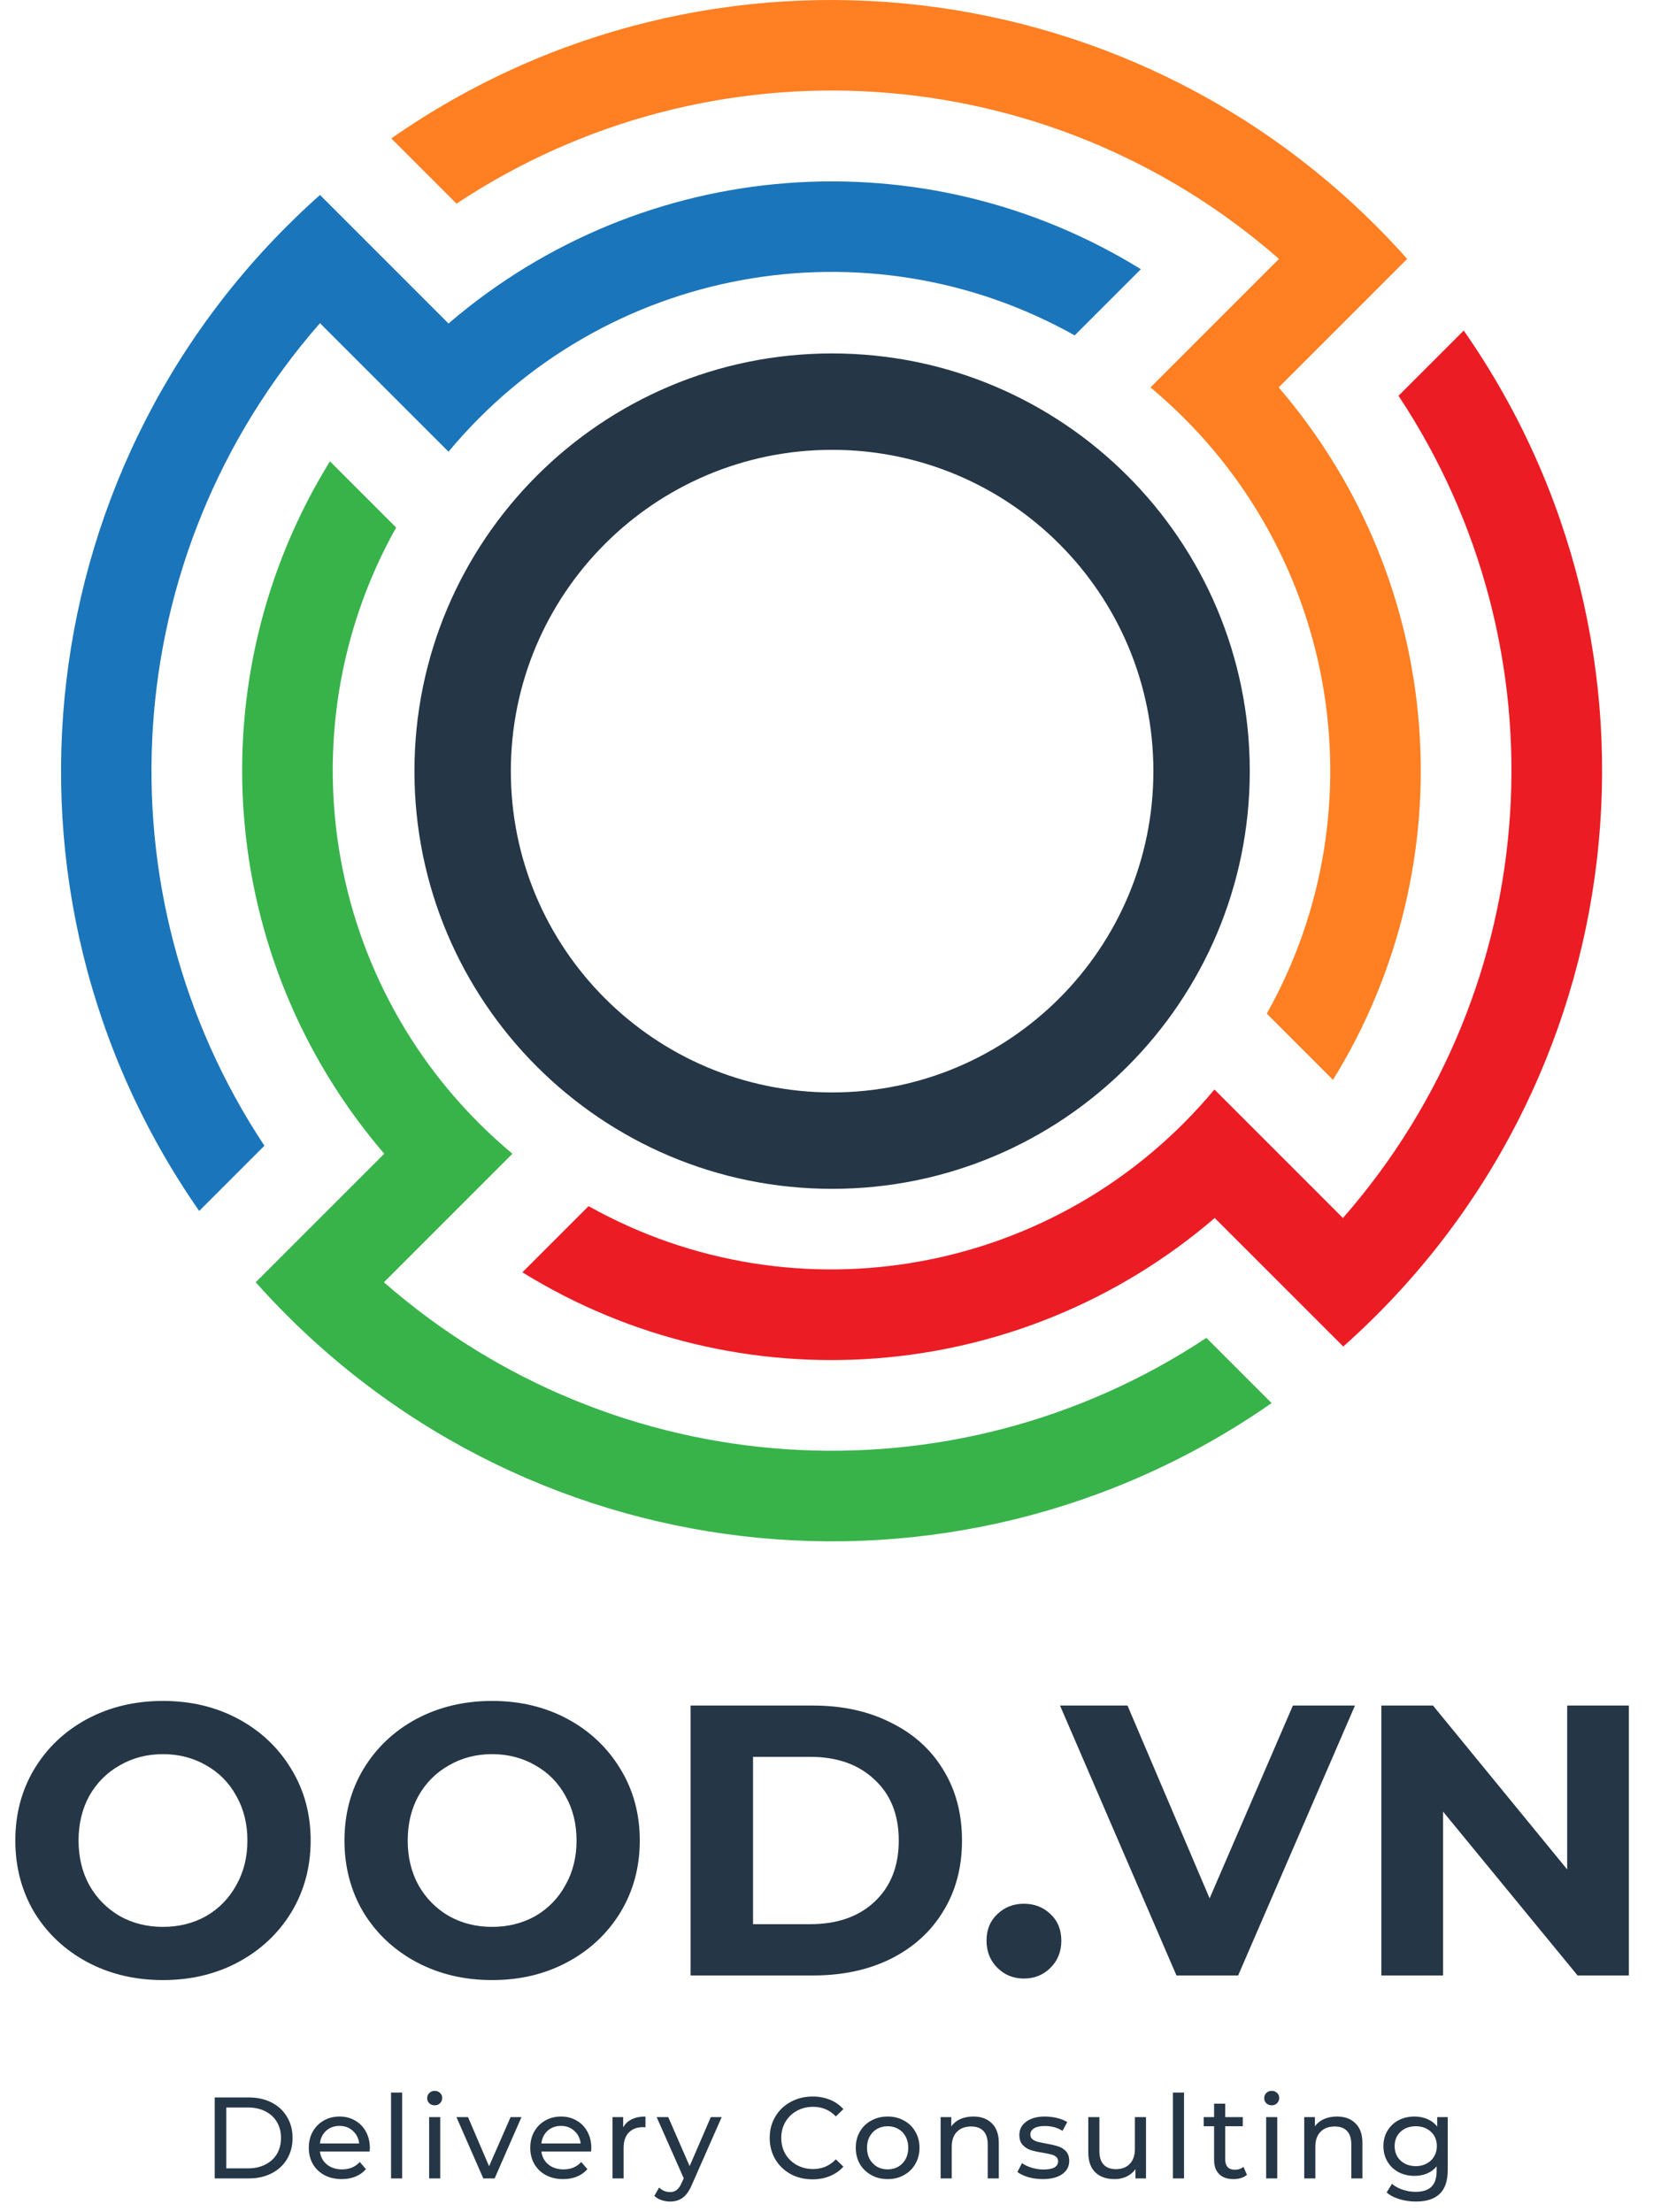 <svg width="181" height="241" viewBox="0 0 181 241" fill="none" xmlns="http://www.w3.org/2000/svg">
<path d="M23.399 228.538H27.117C28.05 228.538 28.877 228.723 29.6 229.092C30.323 229.462 30.881 229.983 31.276 230.655C31.68 231.319 31.881 232.084 31.881 232.949C31.881 233.815 31.68 234.583 31.276 235.256C30.881 235.919 30.323 236.436 29.6 236.806C28.877 237.176 28.05 237.36 27.117 237.36H23.399V228.538ZM27.041 236.264C27.756 236.264 28.382 236.125 28.919 235.848C29.465 235.571 29.886 235.184 30.18 234.688C30.474 234.184 30.621 233.605 30.621 232.949C30.621 232.294 30.474 231.718 30.18 231.222C29.886 230.718 29.465 230.328 28.919 230.05C28.382 229.773 27.756 229.634 27.041 229.634H24.659V236.264H27.041ZM40.303 234.058C40.303 234.151 40.294 234.272 40.277 234.424H34.858C34.933 235.012 35.19 235.487 35.627 235.848C36.072 236.201 36.622 236.377 37.278 236.377C38.076 236.377 38.719 236.108 39.206 235.571L39.874 236.352C39.572 236.705 39.193 236.974 38.74 237.159C38.294 237.344 37.794 237.436 37.24 237.436C36.534 237.436 35.908 237.293 35.362 237.007C34.816 236.713 34.392 236.306 34.089 235.785C33.795 235.264 33.648 234.676 33.648 234.02C33.648 233.373 33.791 232.789 34.076 232.269C34.37 231.748 34.77 231.344 35.274 231.059C35.786 230.765 36.362 230.617 37 230.617C37.639 230.617 38.206 230.765 38.702 231.059C39.206 231.344 39.597 231.748 39.874 232.269C40.16 232.789 40.303 233.386 40.303 234.058ZM37 231.638C36.421 231.638 35.933 231.815 35.538 232.168C35.152 232.521 34.925 232.983 34.858 233.554H39.143C39.076 232.991 38.845 232.533 38.45 232.18C38.063 231.819 37.58 231.638 37 231.638ZM42.613 228.009H43.823V237.36H42.613V228.009ZM46.763 230.681H47.973V237.36H46.763V230.681ZM47.368 229.395C47.133 229.395 46.935 229.319 46.776 229.168C46.624 229.017 46.549 228.832 46.549 228.614C46.549 228.395 46.624 228.21 46.776 228.059C46.935 227.899 47.133 227.82 47.368 227.82C47.603 227.82 47.797 227.895 47.948 228.046C48.107 228.189 48.187 228.37 48.187 228.588C48.187 228.815 48.107 229.008 47.948 229.168C47.797 229.319 47.603 229.395 47.368 229.395ZM56.824 230.681L53.9 237.36H52.665L49.741 230.681H51.002L53.295 236.037L55.64 230.681H56.824ZM64.436 234.058C64.436 234.151 64.428 234.272 64.411 234.424H58.992C59.067 235.012 59.323 235.487 59.76 235.848C60.206 236.201 60.756 236.377 61.411 236.377C62.21 236.377 62.852 236.108 63.34 235.571L64.008 236.352C63.705 236.705 63.327 236.974 62.873 237.159C62.428 237.344 61.928 237.436 61.373 237.436C60.668 237.436 60.042 237.293 59.496 237.007C58.95 236.713 58.525 236.306 58.223 235.785C57.929 235.264 57.782 234.676 57.782 234.02C57.782 233.373 57.924 232.789 58.21 232.269C58.504 231.748 58.903 231.344 59.407 231.059C59.92 230.765 60.495 230.617 61.134 230.617C61.773 230.617 62.34 230.765 62.836 231.059C63.34 231.344 63.73 231.748 64.008 232.269C64.293 232.789 64.436 233.386 64.436 234.058ZM61.134 231.638C60.554 231.638 60.067 231.815 59.672 232.168C59.286 232.521 59.059 232.983 58.992 233.554H63.277C63.209 232.991 62.978 232.533 62.584 232.18C62.197 231.819 61.714 231.638 61.134 231.638ZM67.906 231.802C68.116 231.416 68.427 231.122 68.839 230.92C69.25 230.718 69.75 230.617 70.338 230.617V231.79C70.271 231.781 70.179 231.777 70.061 231.777C69.406 231.777 68.889 231.974 68.511 232.369C68.141 232.756 67.956 233.31 67.956 234.033V237.36H66.746V230.681H67.906V231.802ZM78.642 230.681L75.403 238.028C75.117 238.709 74.781 239.188 74.394 239.465C74.016 239.742 73.558 239.881 73.02 239.881C72.693 239.881 72.374 239.826 72.063 239.717C71.76 239.616 71.508 239.465 71.306 239.263L71.823 238.356C72.168 238.684 72.567 238.848 73.02 238.848C73.315 238.848 73.558 238.768 73.751 238.608C73.953 238.457 74.134 238.192 74.293 237.814L74.508 237.348L71.558 230.681H72.819L75.15 236.024L77.457 230.681H78.642ZM88.537 237.461C87.655 237.461 86.857 237.268 86.143 236.881C85.437 236.487 84.882 235.949 84.479 235.268C84.076 234.579 83.874 233.806 83.874 232.949C83.874 232.092 84.076 231.323 84.479 230.643C84.882 229.954 85.441 229.416 86.155 229.029C86.869 228.635 87.668 228.437 88.55 228.437C89.239 228.437 89.869 228.555 90.44 228.79C91.012 229.017 91.499 229.357 91.902 229.811L91.083 230.605C90.419 229.907 89.592 229.559 88.6 229.559C87.945 229.559 87.353 229.706 86.823 230C86.294 230.294 85.878 230.702 85.576 231.222C85.281 231.735 85.134 232.311 85.134 232.949C85.134 233.588 85.281 234.167 85.576 234.688C85.878 235.201 86.294 235.604 86.823 235.898C87.353 236.192 87.945 236.339 88.6 236.339C89.583 236.339 90.411 235.987 91.083 235.281L91.902 236.075C91.499 236.529 91.008 236.873 90.428 237.108C89.856 237.344 89.226 237.461 88.537 237.461ZM96.732 237.436C96.068 237.436 95.472 237.289 94.942 236.995C94.413 236.701 93.997 236.297 93.695 235.785C93.4 235.264 93.254 234.676 93.254 234.02C93.254 233.365 93.4 232.781 93.695 232.269C93.997 231.748 94.413 231.344 94.942 231.059C95.472 230.765 96.068 230.617 96.732 230.617C97.396 230.617 97.988 230.765 98.509 231.059C99.038 231.344 99.45 231.748 99.744 232.269C100.047 232.781 100.198 233.365 100.198 234.02C100.198 234.676 100.047 235.264 99.744 235.785C99.45 236.297 99.038 236.701 98.509 236.995C97.988 237.289 97.396 237.436 96.732 237.436ZM96.732 236.377C97.16 236.377 97.543 236.281 97.879 236.087C98.223 235.886 98.492 235.608 98.686 235.256C98.879 234.894 98.975 234.483 98.975 234.02C98.975 233.558 98.879 233.151 98.686 232.798C98.492 232.437 98.223 232.159 97.879 231.966C97.543 231.773 97.16 231.676 96.732 231.676C96.303 231.676 95.917 231.773 95.573 231.966C95.236 232.159 94.968 232.437 94.766 232.798C94.573 233.151 94.476 233.558 94.476 234.02C94.476 234.483 94.573 234.894 94.766 235.256C94.968 235.608 95.236 235.886 95.573 236.087C95.917 236.281 96.303 236.377 96.732 236.377ZM106.068 230.617C106.917 230.617 107.589 230.865 108.085 231.361C108.589 231.848 108.841 232.567 108.841 233.516V237.36H107.631V233.655C107.631 233.008 107.476 232.521 107.165 232.193C106.854 231.865 106.409 231.701 105.829 231.701C105.173 231.701 104.657 231.895 104.279 232.281C103.9 232.659 103.711 233.205 103.711 233.92V237.36H102.501V230.681H103.661V231.689C103.905 231.344 104.232 231.08 104.644 230.895C105.064 230.71 105.539 230.617 106.068 230.617ZM113.626 237.436C113.08 237.436 112.555 237.365 112.051 237.222C111.547 237.07 111.152 236.881 110.866 236.655L111.37 235.697C111.664 235.907 112.021 236.075 112.441 236.201C112.861 236.327 113.286 236.39 113.714 236.39C114.773 236.39 115.302 236.087 115.302 235.482C115.302 235.281 115.231 235.121 115.088 235.004C114.945 234.886 114.765 234.802 114.546 234.751C114.336 234.693 114.034 234.63 113.639 234.562C113.101 234.478 112.66 234.382 112.315 234.272C111.979 234.163 111.689 233.978 111.446 233.718C111.202 233.457 111.08 233.092 111.08 232.621C111.08 232.016 111.332 231.533 111.836 231.172C112.341 230.802 113.017 230.617 113.866 230.617C114.311 230.617 114.756 230.672 115.202 230.781C115.647 230.891 116.012 231.038 116.298 231.222L115.781 232.18C115.235 231.827 114.592 231.651 113.853 231.651C113.34 231.651 112.95 231.735 112.681 231.903C112.412 232.071 112.278 232.294 112.278 232.571C112.278 232.789 112.353 232.962 112.504 233.088C112.656 233.214 112.84 233.306 113.059 233.365C113.286 233.424 113.601 233.491 114.004 233.567C114.542 233.659 114.975 233.76 115.302 233.869C115.638 233.97 115.924 234.146 116.159 234.399C116.395 234.651 116.512 235.004 116.512 235.457C116.512 236.062 116.252 236.545 115.731 236.907C115.218 237.26 114.517 237.436 113.626 237.436ZM124.881 230.681V237.36H123.734V236.352C123.49 236.697 123.167 236.965 122.763 237.159C122.368 237.344 121.936 237.436 121.465 237.436C120.575 237.436 119.873 237.192 119.36 236.705C118.848 236.209 118.592 235.482 118.592 234.525V230.681H119.802V234.386C119.802 235.033 119.957 235.524 120.268 235.861C120.579 236.188 121.024 236.352 121.604 236.352C122.242 236.352 122.747 236.159 123.116 235.772C123.486 235.386 123.671 234.84 123.671 234.134V230.681H124.881ZM127.814 228.009H129.024V237.36H127.814V228.009ZM135.88 236.97C135.704 237.121 135.485 237.239 135.225 237.323C134.965 237.398 134.696 237.436 134.418 237.436C133.746 237.436 133.225 237.255 132.856 236.894C132.486 236.533 132.301 236.016 132.301 235.344V231.676H131.167V230.681H132.301V229.219H133.511V230.681H135.427V231.676H133.511V235.293C133.511 235.655 133.599 235.932 133.776 236.125C133.96 236.318 134.221 236.415 134.557 236.415C134.927 236.415 135.242 236.31 135.502 236.1L135.88 236.97ZM137.973 230.681H139.183V237.36H137.973V230.681ZM138.578 229.395C138.343 229.395 138.146 229.319 137.986 229.168C137.835 229.017 137.759 228.832 137.759 228.614C137.759 228.395 137.835 228.21 137.986 228.059C138.146 227.899 138.343 227.82 138.578 227.82C138.814 227.82 139.007 227.895 139.158 228.046C139.318 228.189 139.398 228.37 139.398 228.588C139.398 228.815 139.318 229.008 139.158 229.168C139.007 229.319 138.814 229.395 138.578 229.395ZM145.69 230.617C146.539 230.617 147.211 230.865 147.707 231.361C148.211 231.848 148.463 232.567 148.463 233.516V237.36H147.253V233.655C147.253 233.008 147.098 232.521 146.787 232.193C146.476 231.865 146.031 231.701 145.451 231.701C144.796 231.701 144.279 231.895 143.901 232.281C143.523 232.659 143.334 233.205 143.334 233.92V237.36H142.124V230.681H143.283V231.689C143.527 231.344 143.855 231.08 144.266 230.895C144.686 230.71 145.161 230.617 145.69 230.617ZM157.759 230.681V236.453C157.759 237.621 157.47 238.482 156.89 239.037C156.31 239.6 155.445 239.881 154.293 239.881C153.663 239.881 153.063 239.793 152.491 239.616C151.92 239.448 151.458 239.205 151.105 238.885L151.685 237.953C151.995 238.222 152.378 238.432 152.831 238.583C153.294 238.743 153.768 238.822 154.256 238.822C155.037 238.822 155.613 238.638 155.982 238.268C156.36 237.898 156.55 237.335 156.55 236.579V236.05C156.264 236.394 155.911 236.655 155.491 236.831C155.079 236.999 154.63 237.083 154.142 237.083C153.504 237.083 152.924 236.949 152.403 236.68C151.89 236.402 151.487 236.02 151.193 235.533C150.899 235.037 150.752 234.474 150.752 233.844C150.752 233.214 150.899 232.655 151.193 232.168C151.487 231.672 151.89 231.29 152.403 231.021C152.924 230.752 153.504 230.617 154.142 230.617C154.646 230.617 155.113 230.71 155.541 230.895C155.978 231.08 156.335 231.353 156.613 231.714V230.681H157.759ZM154.281 236.024C154.718 236.024 155.109 235.932 155.453 235.747C155.806 235.562 156.079 235.306 156.272 234.978C156.474 234.642 156.575 234.264 156.575 233.844C156.575 233.197 156.36 232.676 155.932 232.281C155.503 231.878 154.953 231.676 154.281 231.676C153.6 231.676 153.046 231.878 152.617 232.281C152.189 232.676 151.974 233.197 151.974 233.844C151.974 234.264 152.071 234.642 152.264 234.978C152.466 235.306 152.739 235.562 153.084 235.747C153.436 235.932 153.836 236.024 154.281 236.024Z" fill="#253646"/>
<path d="M17.76 215.75C14.707 215.75 11.949 215.092 9.484 213.776C7.047 212.46 5.129 210.653 3.728 208.356C2.356 206.032 1.67 203.427 1.67 200.542C1.67 197.657 2.356 195.067 3.728 192.77C5.129 190.445 7.047 188.625 9.484 187.309C11.949 185.992 14.707 185.334 17.76 185.334C20.813 185.334 23.558 185.992 25.995 187.309C28.431 188.625 30.35 190.445 31.75 192.77C33.151 195.067 33.851 197.657 33.851 200.542C33.851 203.427 33.151 206.032 31.75 208.356C30.35 210.653 28.431 212.46 25.995 213.776C23.558 215.092 20.813 215.75 17.76 215.75ZM17.76 209.953C19.497 209.953 21.065 209.561 22.466 208.777C23.866 207.964 24.958 206.844 25.743 205.416C26.555 203.987 26.961 202.363 26.961 200.542C26.961 198.722 26.555 197.097 25.743 195.669C24.958 194.241 23.866 193.134 22.466 192.35C21.065 191.538 19.497 191.132 17.76 191.132C16.024 191.132 14.455 191.538 13.055 192.35C11.655 193.134 10.548 194.241 9.736 195.669C8.952 197.097 8.56 198.722 8.56 200.542C8.56 202.363 8.952 203.987 9.736 205.416C10.548 206.844 11.655 207.964 13.055 208.777C14.455 209.561 16.024 209.953 17.76 209.953ZM53.628 215.75C50.575 215.75 47.816 215.092 45.352 213.776C42.915 212.46 40.996 210.653 39.596 208.356C38.224 206.032 37.537 203.427 37.537 200.542C37.537 197.657 38.224 195.067 39.596 192.77C40.996 190.445 42.915 188.625 45.352 187.309C47.816 185.992 50.575 185.334 53.628 185.334C56.681 185.334 59.425 185.992 61.862 187.309C64.299 188.625 66.217 190.445 67.618 192.77C69.018 195.067 69.718 197.657 69.718 200.542C69.718 203.427 69.018 206.032 67.618 208.356C66.217 210.653 64.299 212.46 61.862 213.776C59.425 215.092 56.681 215.75 53.628 215.75ZM53.628 209.953C55.364 209.953 56.933 209.561 58.333 208.777C59.733 207.964 60.826 206.844 61.61 205.416C62.422 203.987 62.828 202.363 62.828 200.542C62.828 198.722 62.422 197.097 61.61 195.669C60.826 194.241 59.733 193.134 58.333 192.35C56.933 191.538 55.364 191.132 53.628 191.132C51.891 191.132 50.323 191.538 48.922 192.35C47.522 193.134 46.416 194.241 45.603 195.669C44.819 197.097 44.427 198.722 44.427 200.542C44.427 202.363 44.819 203.987 45.603 205.416C46.416 206.844 47.522 207.964 48.922 208.777C50.323 209.561 51.891 209.953 53.628 209.953ZM75.253 185.838H88.613C91.806 185.838 94.621 186.454 97.057 187.687C99.522 188.891 101.426 190.6 102.771 192.812C104.143 195.025 104.829 197.601 104.829 200.542C104.829 203.483 104.143 206.06 102.771 208.272C101.426 210.485 99.522 212.207 97.057 213.44C94.621 214.644 91.806 215.246 88.613 215.246H75.253V185.838ZM88.277 209.659C91.218 209.659 93.556 208.847 95.293 207.222C97.057 205.57 97.939 203.343 97.939 200.542C97.939 197.742 97.057 195.529 95.293 193.904C93.556 192.252 91.218 191.426 88.277 191.426H82.059V209.659H88.277ZM111.578 215.582C110.43 215.582 109.464 215.19 108.679 214.406C107.895 213.622 107.503 212.642 107.503 211.465C107.503 210.261 107.895 209.295 108.679 208.566C109.464 207.81 110.43 207.432 111.578 207.432C112.726 207.432 113.693 207.81 114.477 208.566C115.261 209.295 115.653 210.261 115.653 211.465C115.653 212.642 115.261 213.622 114.477 214.406C113.693 215.19 112.726 215.582 111.578 215.582ZM147.651 185.838L134.921 215.246H128.199L115.512 185.838H122.864L131.812 206.844L140.887 185.838H147.651ZM177.498 185.838V215.246H171.91L157.248 197.391V215.246H150.526V185.838H156.156L170.776 203.693V185.838H177.498Z" fill="#253646"/>
<path d="M159.504 36.018L152.397 43.124C170.707 70.747 168.501 107.402 146.34 132.714C137.728 124.102 140.914 127.288 132.336 118.71C115.462 138.981 86.754 144.092 64.138 131.419L56.925 138.631C80.417 153.16 110.945 151.094 132.371 132.714C140.984 141.327 137.798 138.141 146.375 146.718C178.339 118.29 183.73 70.747 159.504 36.018Z" fill="#EC1C24"/>
<path d="M139.373 28.21C130.761 36.823 133.946 33.637 125.369 42.214C145.675 59.159 150.716 87.867 138.043 110.448L145.255 117.66C159.819 94.099 157.683 63.57 139.338 42.214C147.915 33.637 144.729 36.823 153.342 28.21C124.914 -3.718 77.406 -9.18 42.641 15.082L49.748 22.189C77.406 3.844 114.096 6.084 139.373 28.21Z" fill="#FF7F22"/>
<path d="M41.836 139.716C50.449 131.104 47.263 134.29 55.84 125.712C35.569 108.803 30.493 80.095 43.166 57.479L35.955 50.267C21.39 73.828 23.526 104.322 41.871 125.712C33.294 134.29 36.445 131.139 27.867 139.716C56.33 171.68 103.803 177.107 138.568 152.88L131.461 145.773C103.663 164.188 67.008 161.737 41.836 139.716Z" fill="#37B34A"/>
<path d="M34.869 35.212C39.211 39.554 44.532 44.875 48.873 49.216C65.783 28.911 94.526 23.869 117.107 36.543L124.319 29.331C100.757 14.767 70.264 16.902 48.873 35.248C40.261 26.635 43.447 29.821 34.869 21.244C2.94 49.636 -2.521 97.18 21.706 131.944L28.813 124.837C10.503 97.215 12.708 60.525 34.869 35.212Z" fill="#1B75BB"/>
<path fill-rule="evenodd" clip-rule="evenodd" d="M90.675 129.536C115.811 129.536 136.188 109.159 136.188 84.023C136.188 58.887 115.811 38.511 90.675 38.511C65.539 38.511 45.163 58.887 45.163 84.023C45.163 109.159 65.539 129.536 90.675 129.536ZM90.675 119.032C110.01 119.032 125.685 103.358 125.685 84.023C125.685 64.688 110.01 49.013 90.675 49.013C71.34 49.013 55.666 64.688 55.666 84.023C55.666 103.358 71.34 119.032 90.675 119.032Z" fill="#253646"/>
</svg>
